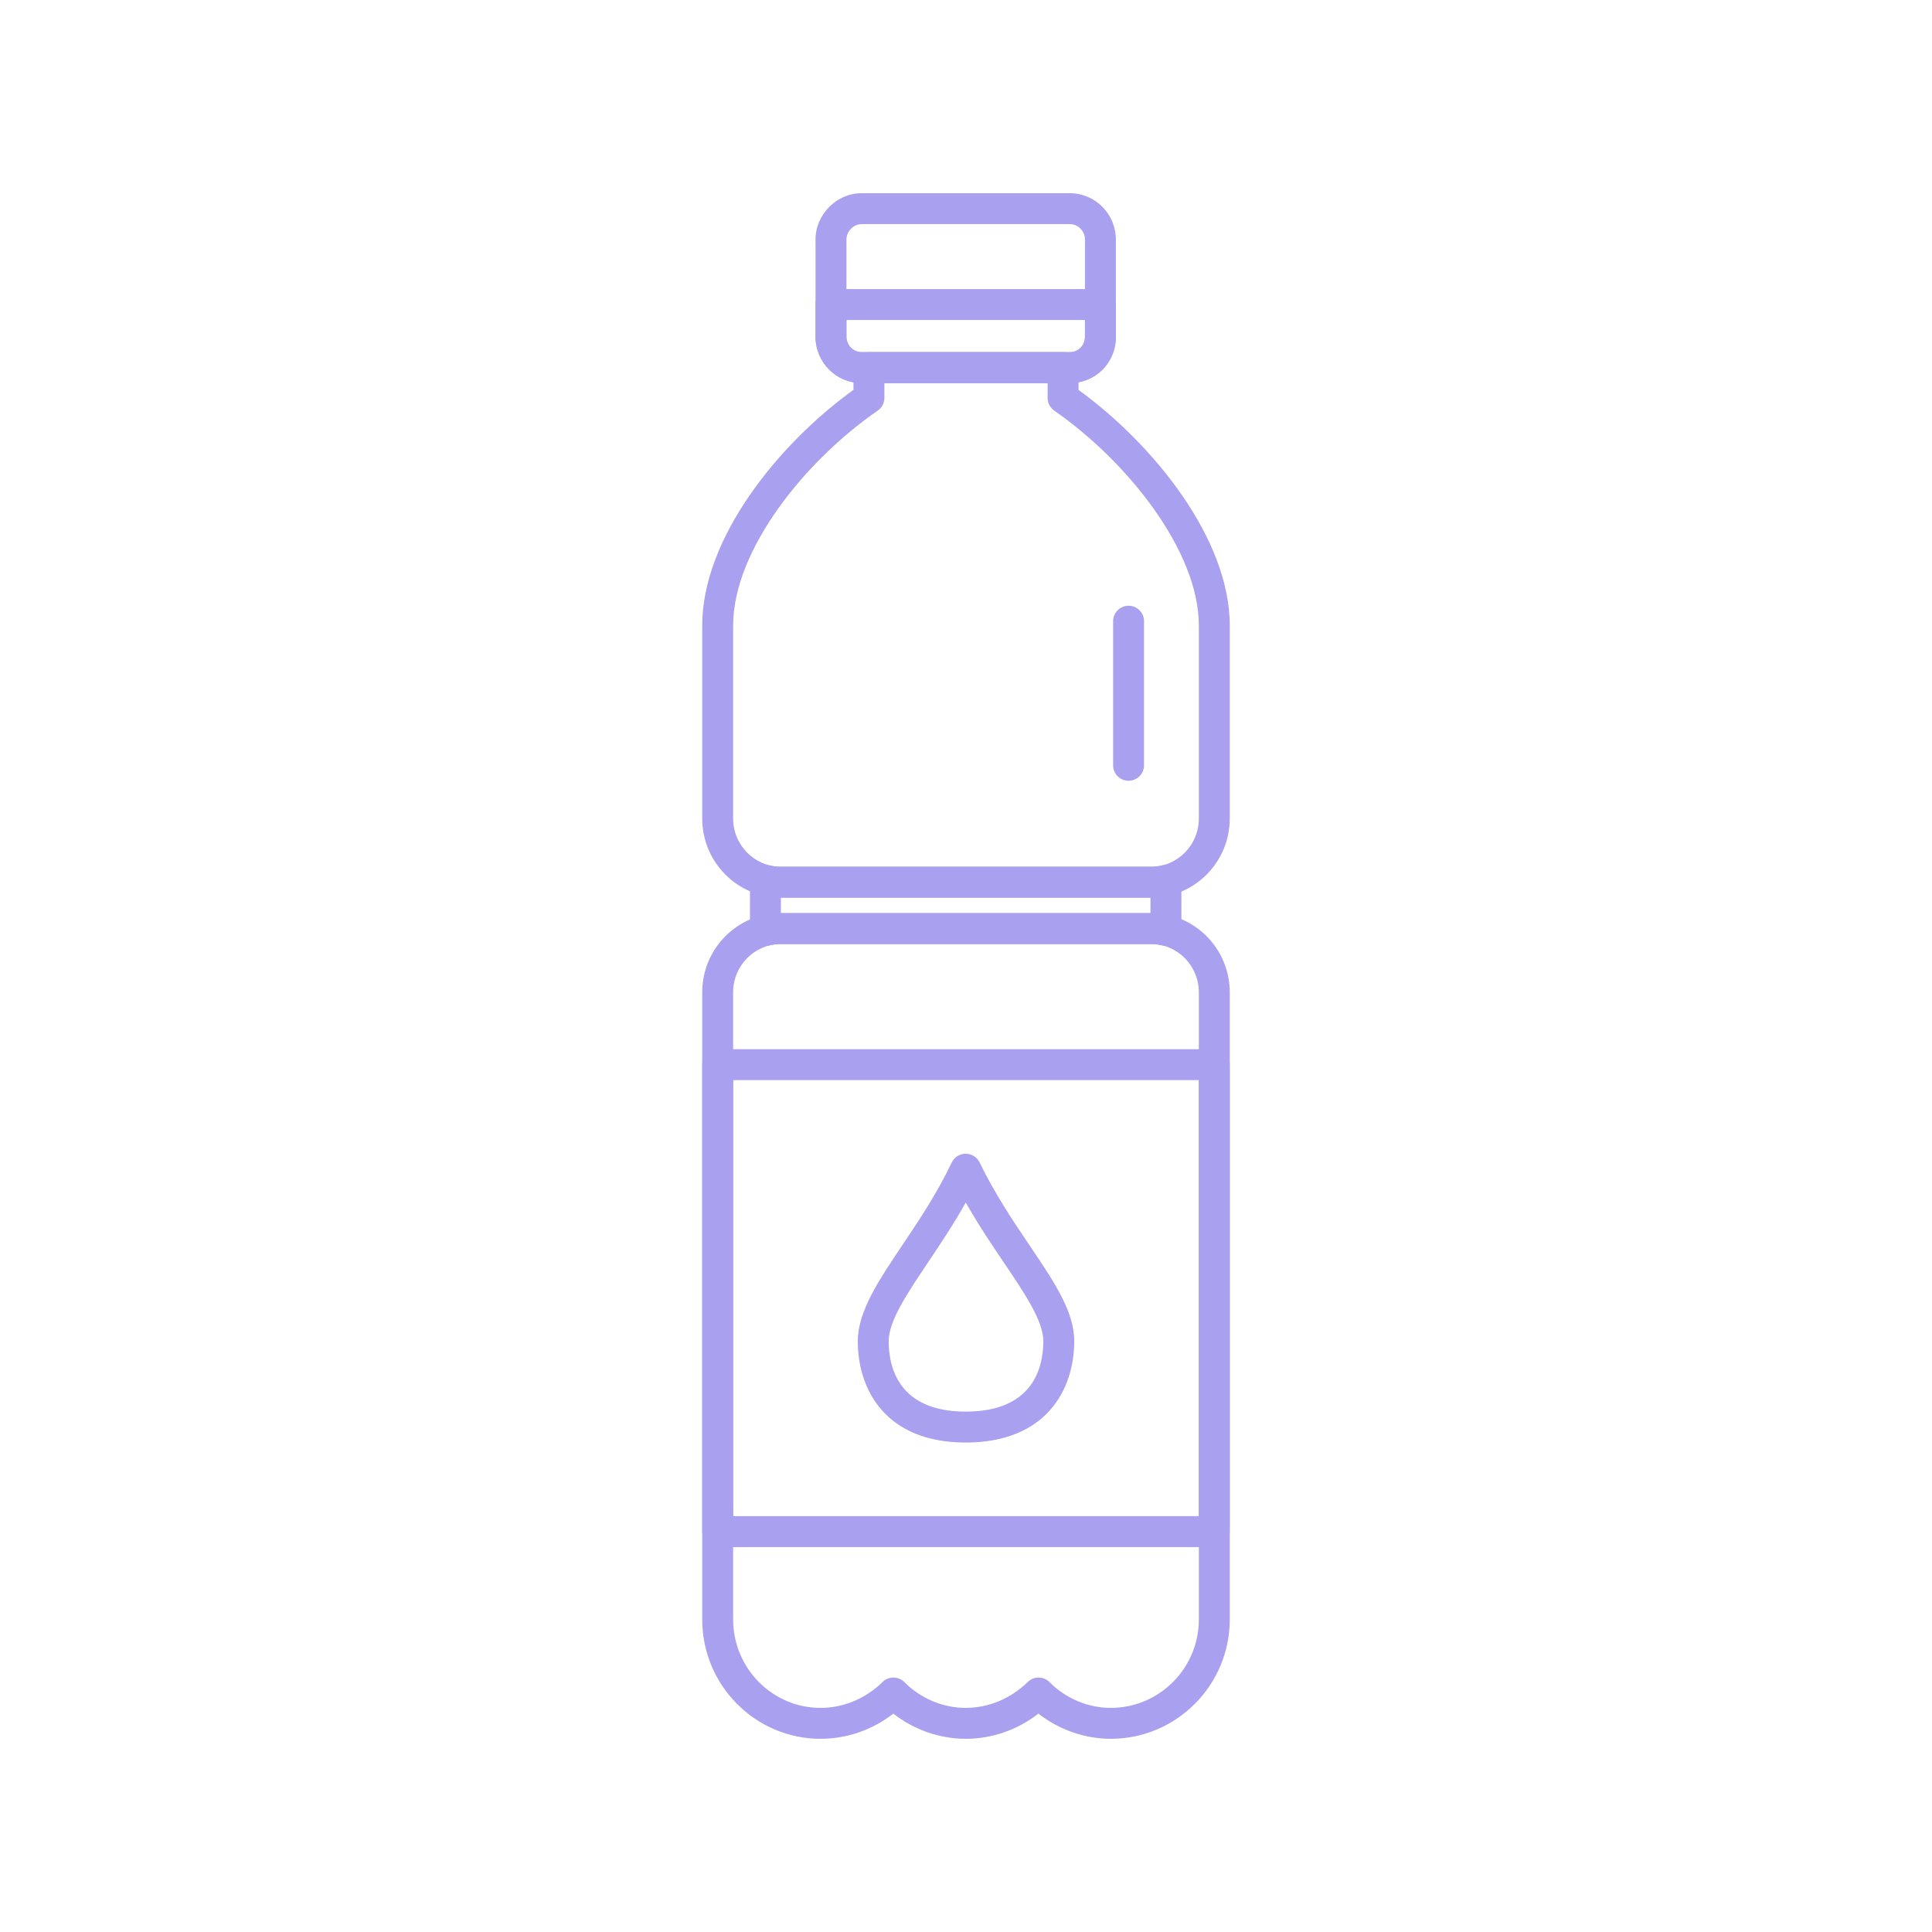 <svg xmlns="http://www.w3.org/2000/svg" xmlns:xlink="http://www.w3.org/1999/xlink" width="400" zoomAndPan="magnify" viewBox="0 0 300 300" height="400" preserveAspectRatio="xMidYMid meet" version="1.0"><path fill="#a9a0f0" d="M 181.043 146.879 C 180.848 146.879 180.648 146.855 180.457 146.805 C 179.891 146.664 179.32 146.59 178.762 146.59 L 121.234 146.59 C 120.594 146.59 120.023 146.66 119.445 146.805 C 118.73 146.984 117.969 146.828 117.383 146.371 C 116.797 145.918 116.457 145.219 116.457 144.477 L 116.457 136.699 C 116.457 135.957 116.797 135.258 117.383 134.805 C 117.965 134.352 118.73 134.188 119.445 134.371 C 120.023 134.516 120.594 134.586 121.234 134.586 L 178.762 134.586 C 179.32 134.586 179.895 134.512 180.457 134.371 C 181.176 134.188 181.934 134.348 182.52 134.805 C 183.105 135.258 183.445 135.957 183.445 136.699 L 183.445 144.477 C 183.445 145.219 183.105 145.918 182.52 146.371 C 182.094 146.703 181.574 146.879 181.043 146.879 Z M 121.258 141.789 L 178.645 141.789 L 178.645 139.387 L 121.258 139.387 Z M 121.258 141.789 " fill-opacity="1" fill-rule="nonzero"/><path fill="#a9a0f0" d="M 172.484 270 C 168.434 270 164.441 268.594 161.25 266.09 C 157.977 268.625 154.039 270 149.953 270 C 145.898 270 141.91 268.594 138.715 266.09 C 135.445 268.625 131.504 270 127.418 270 C 117.281 270 109.039 261.684 109.039 251.465 L 109.039 154.082 C 109.039 147.305 114.512 141.789 121.234 141.789 L 178.766 141.789 C 185.488 141.789 190.957 147.305 190.957 154.082 L 190.957 251.465 C 190.957 261.684 182.668 270 172.484 270 Z M 161.266 260.492 C 161.883 260.492 162.504 260.73 162.973 261.203 C 165.484 263.742 168.953 265.199 172.484 265.199 C 180.023 265.199 186.156 259.039 186.156 251.465 L 186.156 154.082 C 186.156 149.953 182.836 146.59 178.762 146.59 L 121.234 146.59 C 117.156 146.59 113.84 149.949 113.84 154.082 L 113.84 251.465 C 113.84 259.039 119.93 265.199 127.414 265.199 C 130.977 265.199 134.398 263.77 137.051 261.176 C 137.996 260.254 139.512 260.266 140.438 261.203 C 142.953 263.742 146.418 265.199 149.949 265.199 C 153.512 265.199 156.934 263.77 159.586 261.176 C 160.055 260.719 160.66 260.492 161.266 260.492 Z M 178.762 139.387 L 121.234 139.387 C 114.512 139.387 109.039 133.875 109.039 127.094 L 109.039 97.129 C 109.039 83.48 121.02 68.812 132.527 60.539 L 132.527 57.082 C 132.527 55.758 133.602 54.684 134.926 54.684 L 165.07 54.684 C 166.398 54.684 167.473 55.758 167.473 57.082 L 167.473 60.547 C 178.977 68.879 190.957 83.57 190.957 97.129 L 190.957 127.094 C 190.957 133.875 185.488 139.387 178.762 139.387 Z M 113.84 113.609 L 113.84 127.094 C 113.84 131.227 117.156 134.586 121.234 134.586 L 178.762 134.586 C 182.84 134.586 186.156 131.227 186.156 127.094 L 186.156 97.129 C 186.156 85.438 174.859 71.492 163.703 63.762 C 163.059 63.312 162.672 62.574 162.672 61.789 L 162.672 59.484 L 137.328 59.484 L 137.328 61.789 C 137.328 62.578 136.938 63.32 136.289 63.766 C 125.133 71.43 113.84 85.352 113.84 97.129 Z M 175.242 121.234 C 173.918 121.234 172.844 120.16 172.844 118.836 L 172.844 96.461 C 172.844 95.133 173.918 94.059 175.242 94.059 C 176.57 94.059 177.645 95.133 177.645 96.461 L 177.645 118.836 C 177.645 120.16 176.57 121.234 175.242 121.234 Z M 175.242 121.234 " fill-opacity="1" fill-rule="nonzero"/><path fill="#a9a0f0" d="M 166.117 59.484 L 133.789 59.484 C 129.844 59.484 126.633 56.254 126.633 52.281 L 126.633 37.203 C 126.633 33.297 129.906 30 133.789 30 L 166.117 30 C 170.062 30 173.273 33.23 173.273 37.203 L 173.273 52.281 C 173.273 56.32 170.129 59.484 166.117 59.484 Z M 133.789 34.801 C 132.535 34.801 131.434 35.922 131.434 37.203 L 131.434 52.281 C 131.434 53.602 132.488 54.684 133.789 54.684 L 166.117 54.684 C 167.457 54.684 168.473 53.648 168.473 52.281 L 168.473 37.203 C 168.473 35.879 167.414 34.801 166.117 34.801 Z M 133.789 34.801 " fill-opacity="1" fill-rule="nonzero"/><path fill="#a9a0f0" d="M 166.117 59.484 L 133.789 59.484 C 129.844 59.484 126.633 56.254 126.633 52.281 L 126.633 47.285 C 126.633 45.961 127.707 44.887 129.031 44.887 L 170.871 44.887 C 172.199 44.887 173.273 45.961 173.273 47.285 L 173.273 52.281 C 173.273 56.32 170.129 59.484 166.117 59.484 Z M 131.434 49.688 L 131.434 52.281 C 131.434 53.602 132.488 54.684 133.789 54.684 L 166.117 54.684 C 167.457 54.684 168.473 53.648 168.473 52.281 L 168.473 49.688 Z M 131.434 49.688 " fill-opacity="1" fill-rule="nonzero"/><path fill="#a9a0f0" d="M 188.555 240.23 L 111.441 240.23 C 110.113 240.23 109.039 239.152 109.039 237.828 L 109.039 165.316 C 109.039 163.992 110.113 162.918 111.441 162.918 L 188.555 162.918 C 189.883 162.918 190.957 163.992 190.957 165.316 L 190.957 237.828 C 190.957 239.152 189.883 240.23 188.555 240.23 Z M 113.84 235.426 L 186.156 235.426 L 186.156 167.719 L 113.84 167.719 Z M 113.84 235.426 " fill-opacity="1" fill-rule="nonzero"/><path fill="#a9a0f0" d="M 149.949 223.996 C 137.594 223.996 133.195 215.863 133.195 208.246 C 133.195 203.668 136.406 198.879 140.125 193.332 C 142.648 189.57 145.508 185.309 147.781 180.52 C 148.18 179.684 149.02 179.148 149.941 179.148 C 149.945 179.148 149.949 179.148 149.949 179.148 C 150.871 179.148 151.711 179.676 152.113 180.504 C 154.461 185.363 157.332 189.617 159.863 193.371 C 163.742 199.117 166.805 203.656 166.805 208.246 C 166.805 215.863 162.375 223.996 149.949 223.996 Z M 149.965 186.73 C 148.051 190.137 145.992 193.203 144.113 196.008 C 140.832 200.902 137.996 205.129 137.996 208.246 C 137.996 212.336 139.551 219.195 149.953 219.195 C 160.438 219.195 162.004 212.336 162.004 208.246 C 162.004 205.125 159.168 200.922 155.883 196.059 C 153.988 193.25 151.914 190.172 149.965 186.73 Z M 149.965 186.73 " fill-opacity="1" fill-rule="nonzero"/></svg>